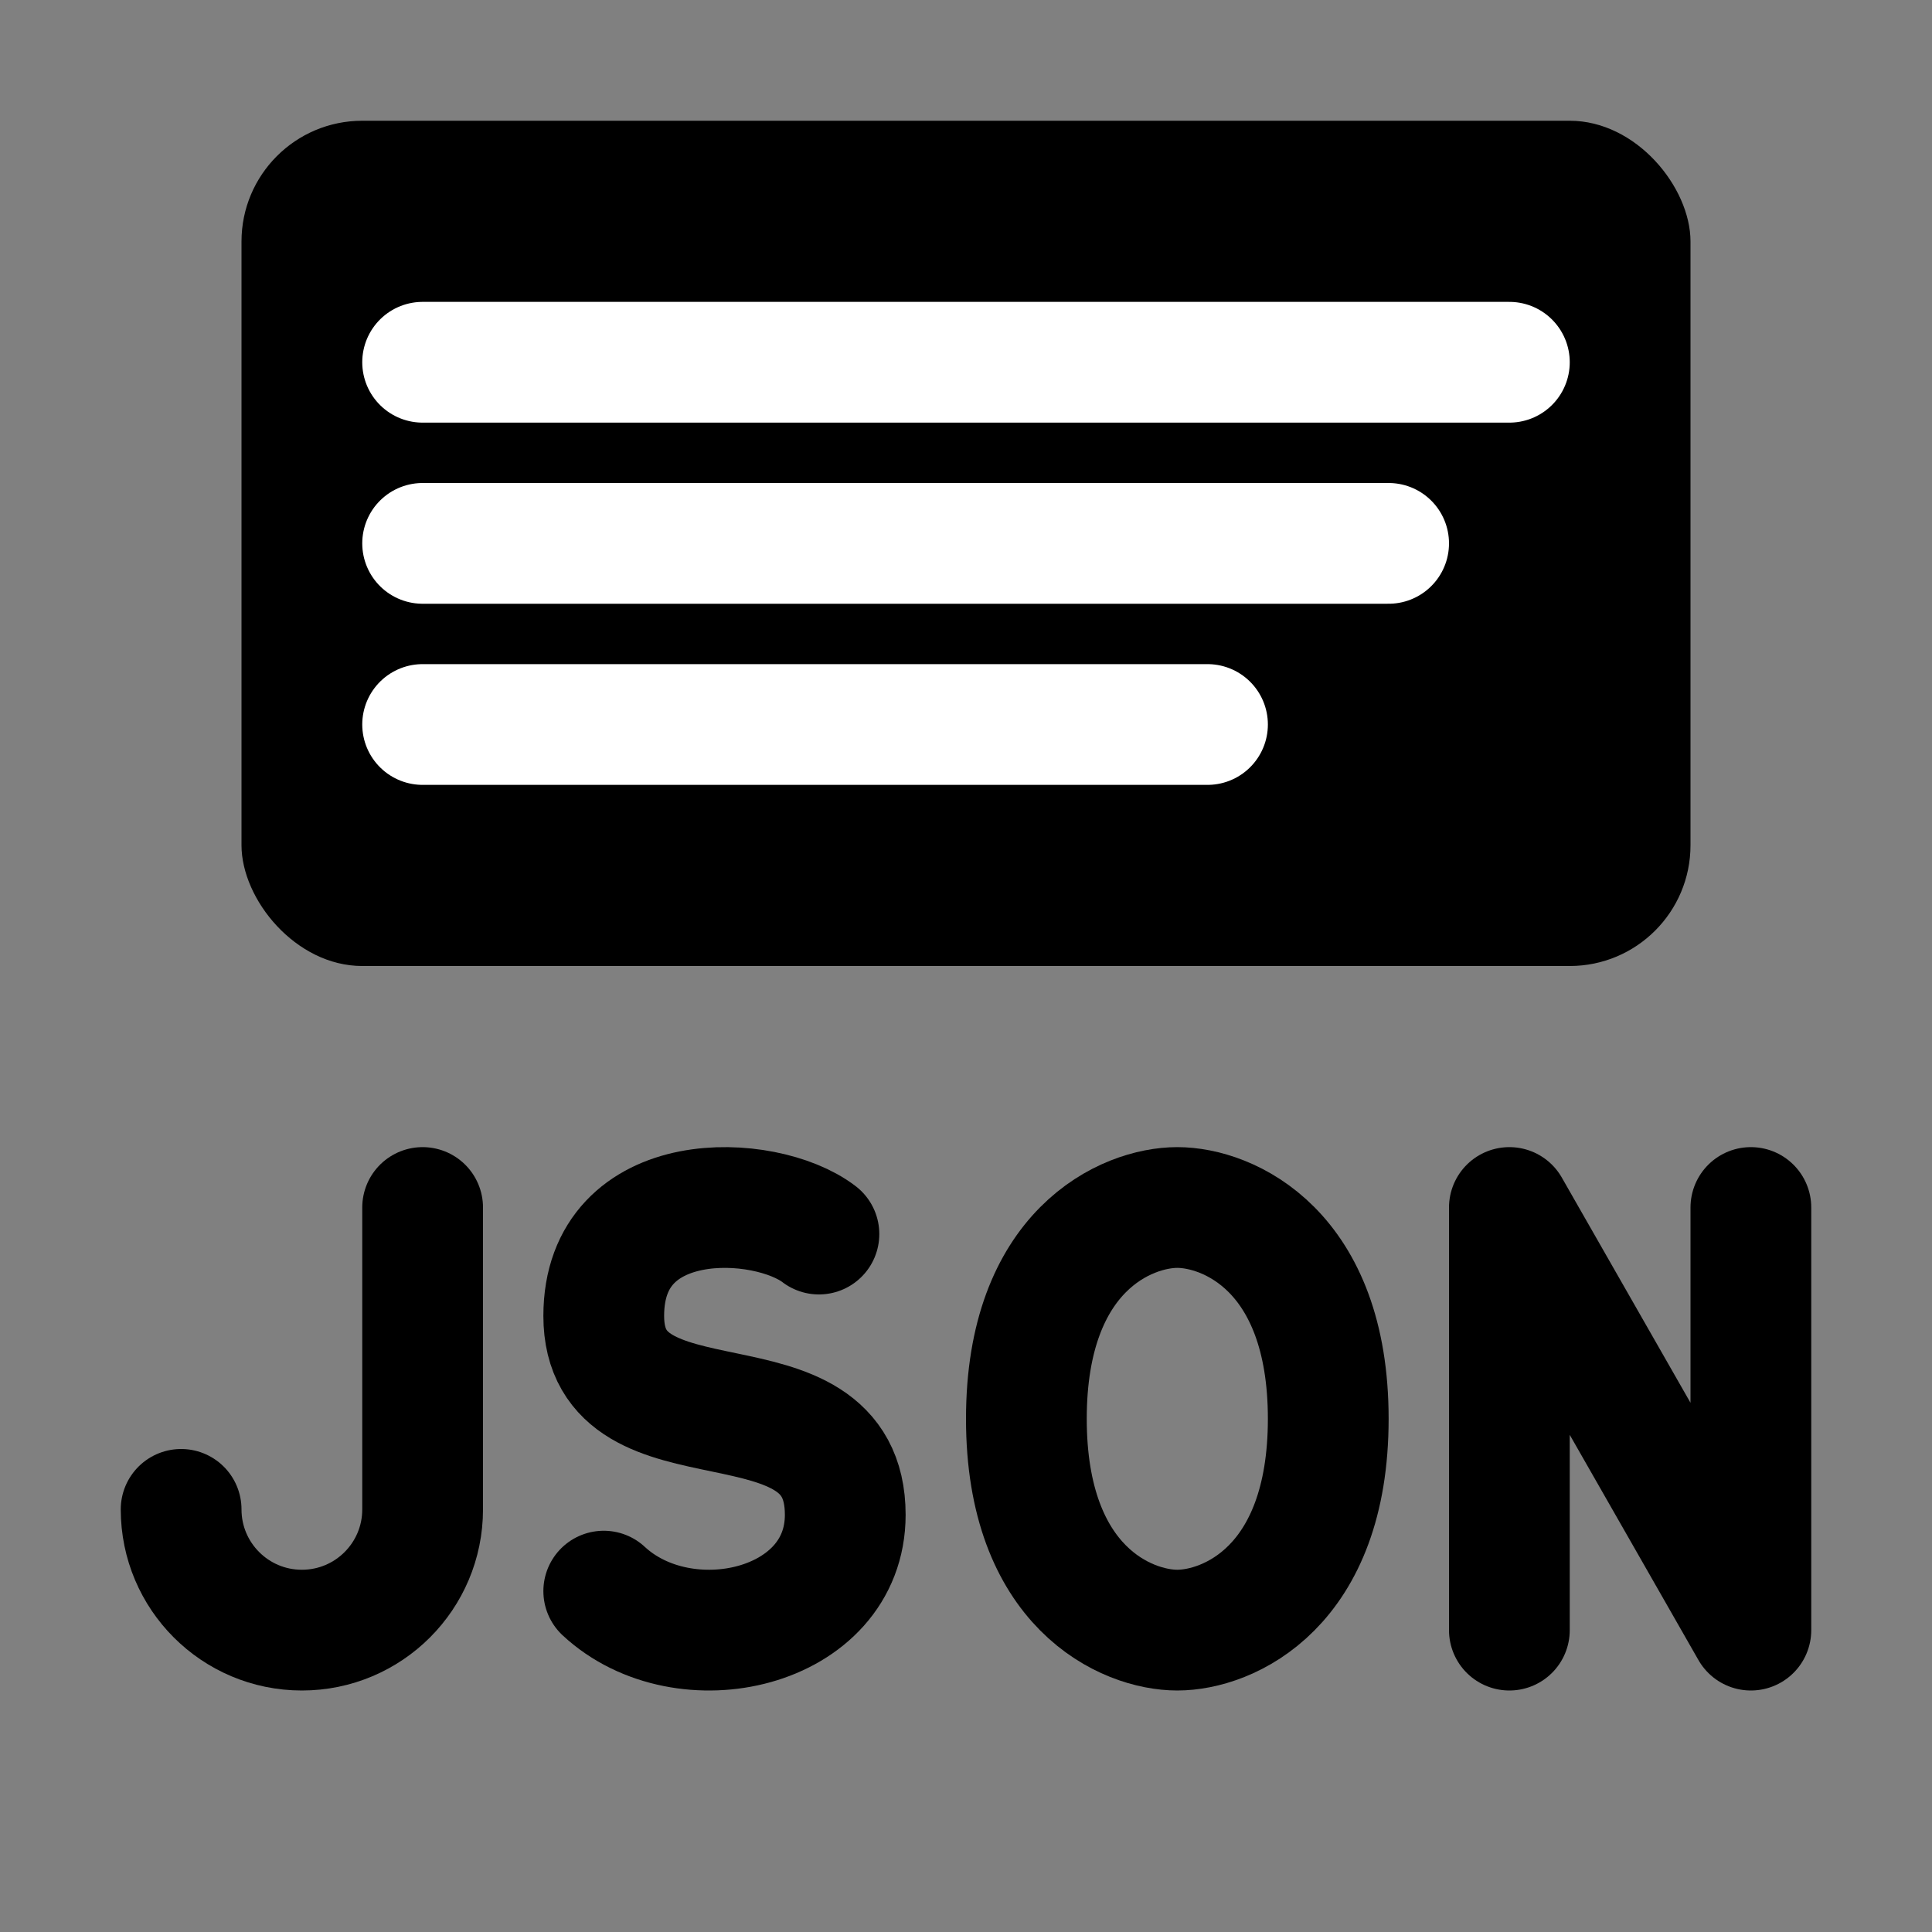 <svg width="32" height="32" viewBox="0 0 32 32" fill="none" xmlns="http://www.w3.org/2000/svg">
<rect x="0" y="0" width="32" height="32" fill="#808080" stroke="none"/>
<rect x="4" y="2" width="24" height="14" rx="2" fill="black"/>
<path d="M13.564 20.44C12.677 19.761 10 19.633 10 21.796C10 24.192 14 22.566 14 25.09C14 26.988 11.33 27.591 10 26.354" stroke="black" stroke-width="2" stroke-linecap="round" stroke-linejoin="round"/>
<path d="M25 27V20L29 27V20" stroke="black" stroke-width="2" stroke-linecap="round" stroke-linejoin="round"/>
<path d="M17 23.5C17 20.7 18.667 20 19.5 20C20.333 20 22 20.7 22 23.5C22 26.3 20.333 27 19.5 27C18.667 27 17 26.3 17 23.5Z" stroke="black" stroke-width="2" stroke-linecap="round" stroke-linejoin="round"/>
<path d="M7 20V25C7 26.105 6.105 27 5 27V27C3.895 27 3 26.105 3 25V25" stroke="black" stroke-width="2" stroke-linecap="round" stroke-linejoin="round"/>
<path d="M7 6H25" stroke="white" stroke-width="2" stroke-linecap="round" stroke-linejoin="round"/>
<path d="M7 12H20" stroke="white" stroke-width="2" stroke-linecap="round" stroke-linejoin="round"/>
<path d="M7 9H23" stroke="white" stroke-width="2" stroke-linecap="round" stroke-linejoin="round"/>
</svg>
